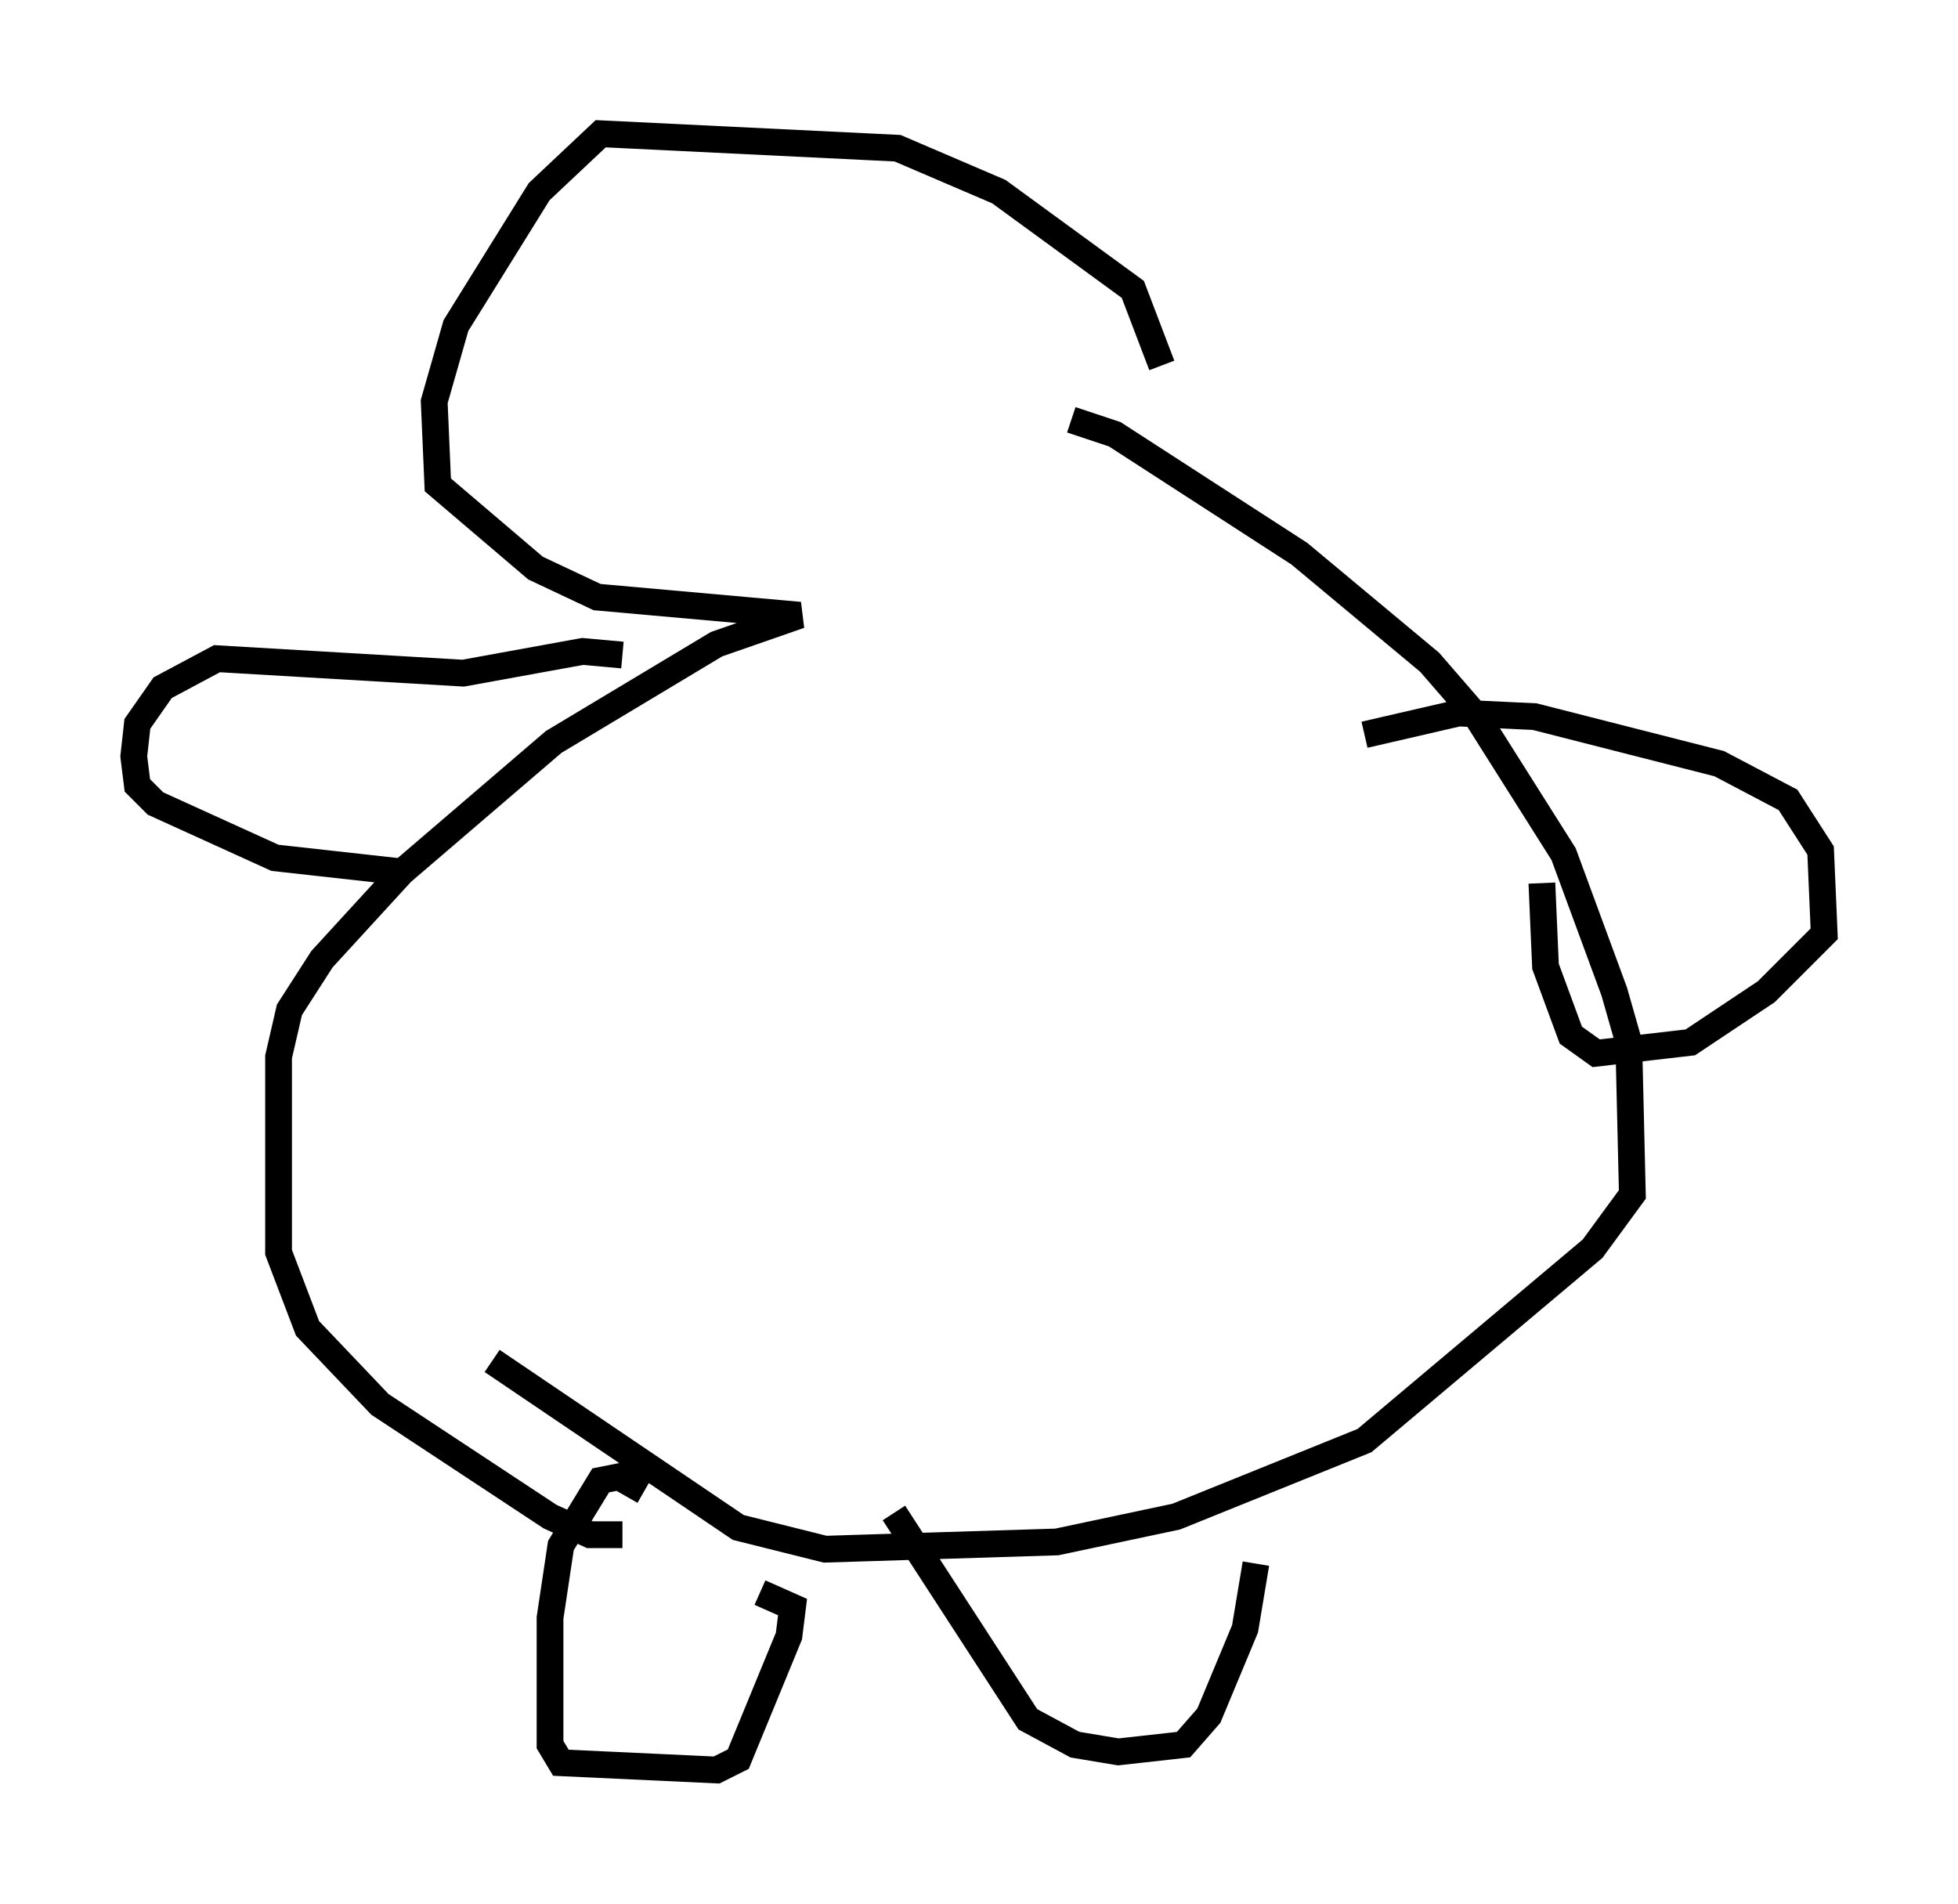 <?xml version="1.0" encoding="utf-8" ?>
<svg baseProfile="full" height="71.163" version="1.1" width="73.193" xmlns="http://www.w3.org/2000/svg" xmlns:ev="http://www.w3.org/2001/xml-events" xmlns:xlink="http://www.w3.org/1999/xlink"><defs /><rect fill="white" height="71.163" width="73.193" x="0" y="0" /><path d="M43.295, 17.314 m0.135, -3.654 l-1.083, -2.842 -5.007, -3.654 l-3.789, -1.624 -11.096, -0.541 l-2.3, 2.165 -3.112, 5.007 l-0.812, 2.842 0.135, 3.112 l3.654, 3.112 2.3, 1.083 l7.578, 0.677 -3.112, 1.083 l-6.089, 3.654 -5.683, 4.871 l-2.977, 3.248 -1.218, 1.894 l-0.406, 1.759 0.0, 7.307 l1.083, 2.842 2.706, 2.842 l6.36, 4.195 1.488, 0.677 l1.218, 0.0 m16.779, -41.677 l1.624, 0.541 6.901, 4.465 l4.871, 4.059 1.759, 2.03 l3.248, 5.142 1.894, 5.142 l0.541, 1.894 0.135, 5.683 l-1.488, 2.03 -8.525, 7.172 l-7.036, 2.842 -4.465, 0.947 l-8.66, 0.271 -3.248, -0.812 l-9.202, -6.225 m4.871, -26.387 l-1.488, -0.135 -4.465, 0.812 l-9.202, -0.541 -2.03, 1.083 l-0.947, 1.353 -0.135, 1.218 l0.135, 1.083 0.677, 0.677 l4.465, 2.03 4.871, 0.541 m35.859, -5.142 l3.518, -0.812 2.842, 0.135 l6.901, 1.759 2.571, 1.353 l1.218, 1.894 0.135, 3.112 l-2.165, 2.165 -2.842, 1.894 l-3.518, 0.406 -0.947, -0.677 l-0.947, -2.571 -0.135, -3.112 m-33.559, 22.733 l-0.947, -0.541 -0.677, 0.135 l-1.488, 2.436 -0.406, 2.706 l0.0, 4.736 0.406, 0.677 l5.819, 0.271 0.812, -0.406 l1.894, -4.601 0.135, -1.083 l-1.218, -0.541 m5.007, -2.977 l5.007, 7.713 1.759, 0.947 l1.624, 0.271 2.436, -0.271 l0.947, -1.083 1.353, -3.248 l0.406, -2.436 " fill="none" stroke="black" stroke-width="1" /></svg>